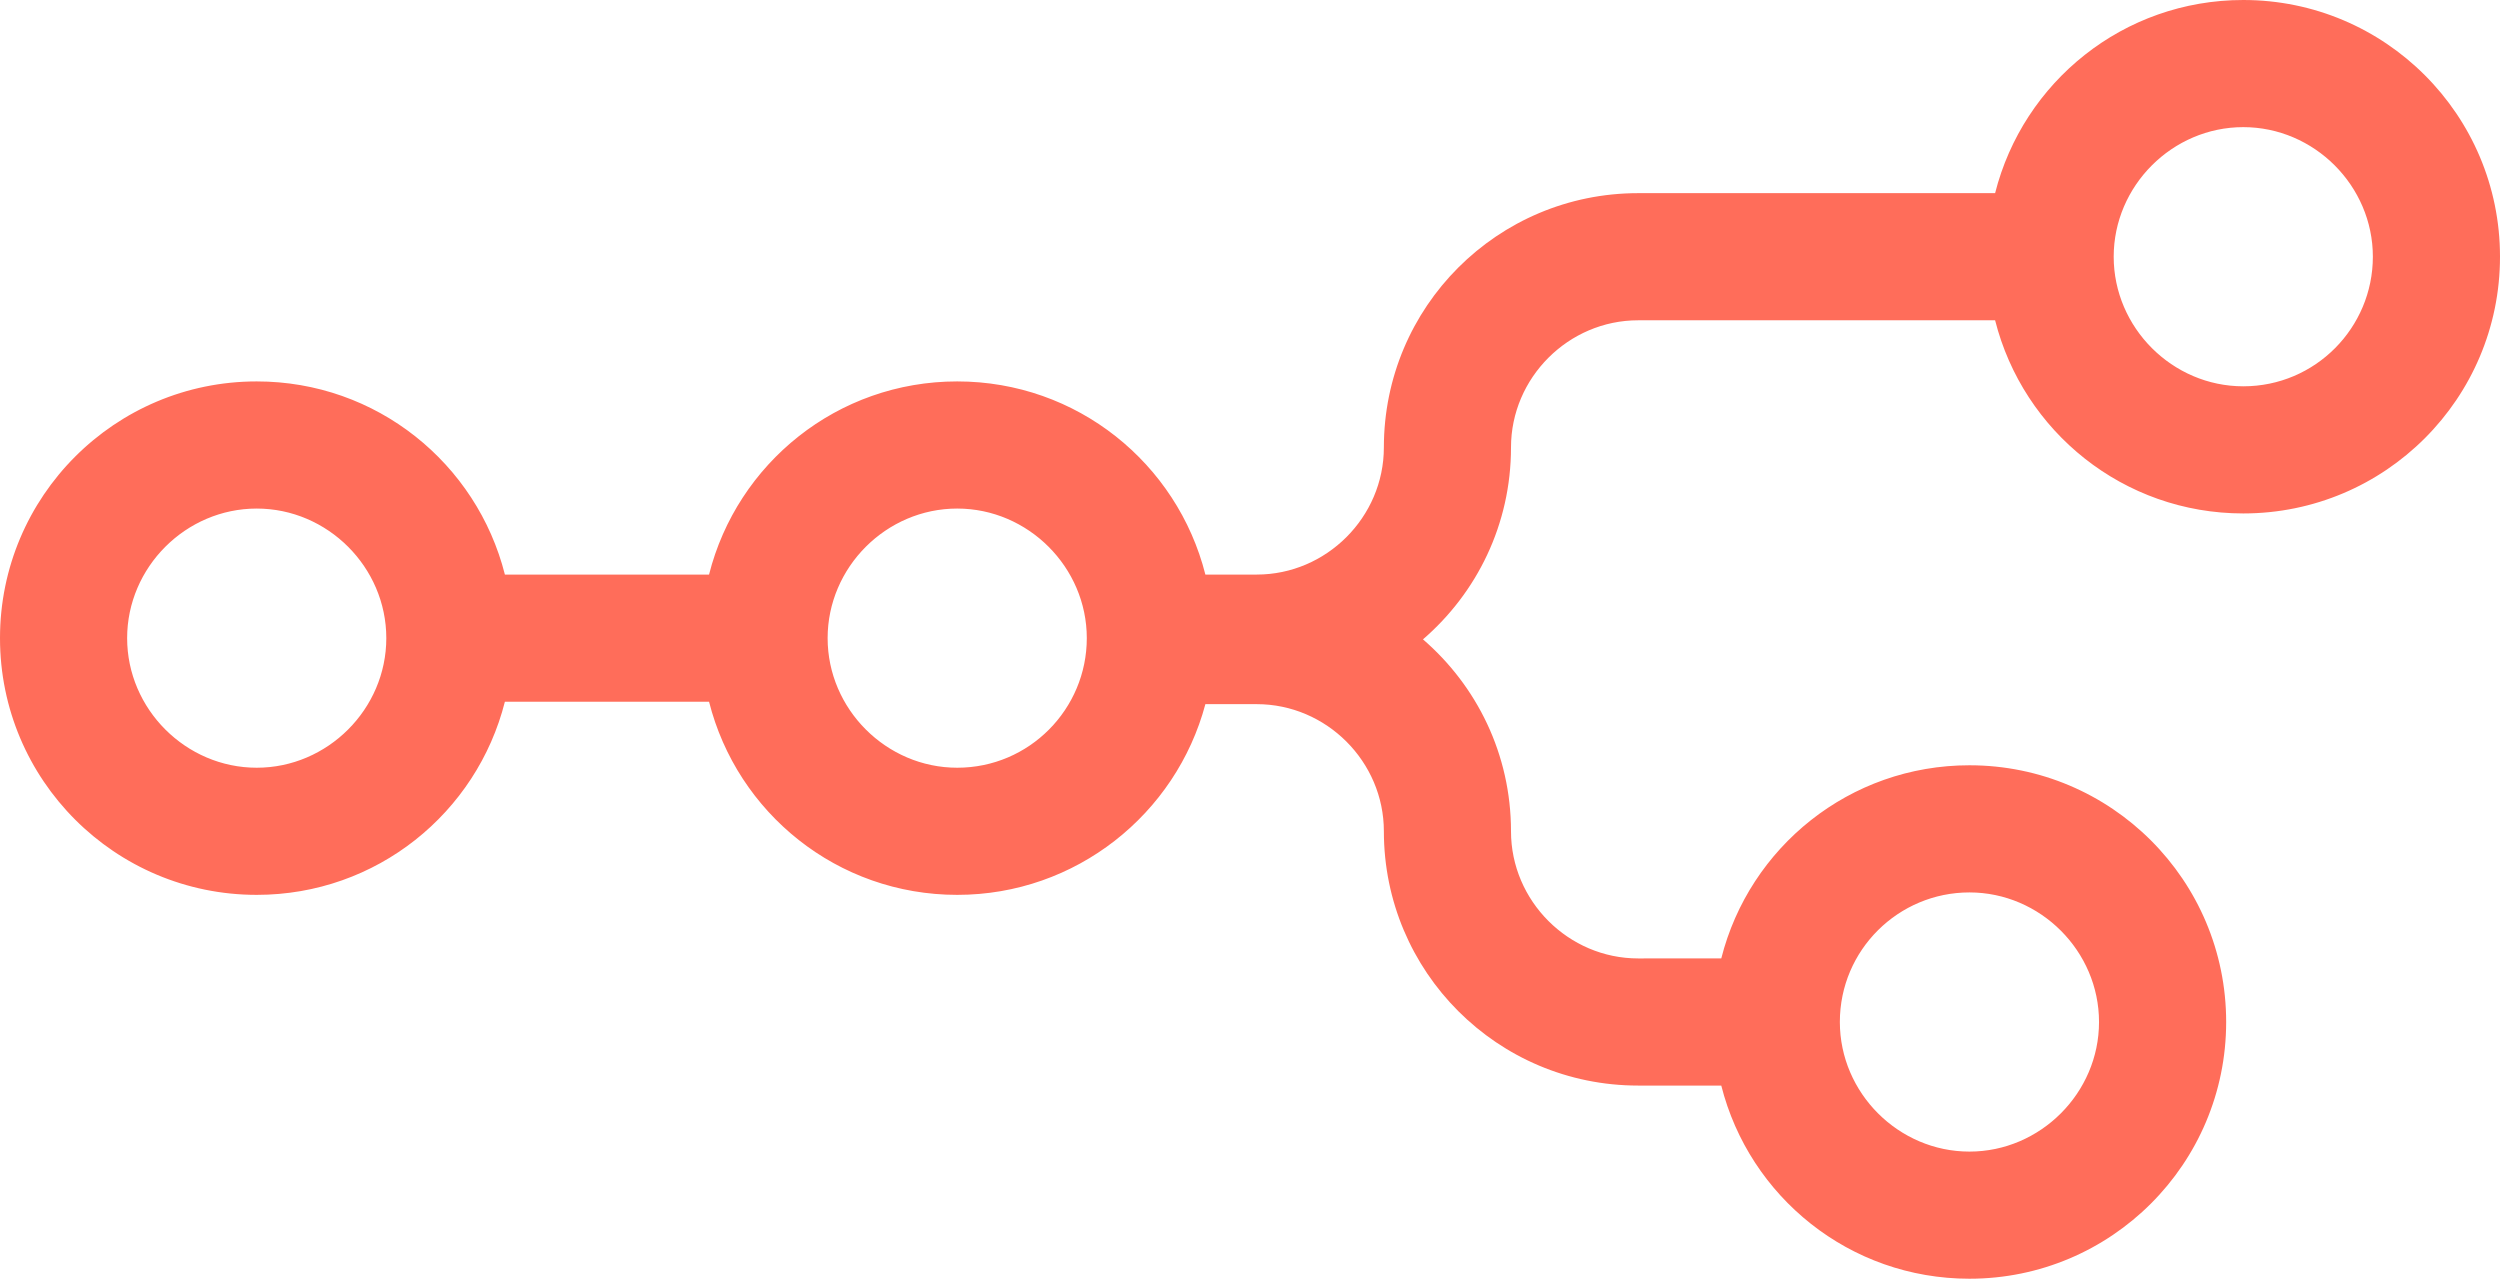 <?xml version="1.0" encoding="utf-8"?>
<!-- Generator: Adobe Illustrator 24.2.1, SVG Export Plug-In . SVG Version: 6.00 Build 0)  -->
<svg version="1.1" id="Layer_1" xmlns="http://www.w3.org/2000/svg" xmlns:xlink="http://www.w3.org/1999/xlink" x="0px" y="0px"
	 viewBox="0 0 204.5 104.6" style="enable-background:new 0 0 204.5 104.6;" xml:space="preserve">
<style type="text/css">
	.st0{fill:#FF6D5A;}
</style>
<g>
	<path class="st0" d="M183.5,0c-9.8,0-18,6.7-20.3,15.8H134c-11.5,0-20.8,9.3-20.8,20.8c0,5.7-4.7,10.4-10.4,10.4h-4.2
	c-2.3-9.1-10.5-15.8-20.3-15.8c-9.8,0-18,6.7-20.3,15.8H41.3C39,37.9,30.8,31.2,21,31.2c-11.6,0-21,9.4-21,21c0,11.6,9.4,21,21,21
	c9.8,0,18-6.7,20.3-15.8H58c2.3,9.1,10.5,15.8,20.3,15.8c9.7,0,17.9-6.6,20.3-15.6h4.2c5.7,0,10.4,4.7,10.4,10.4
	c0,11.5,9.3,20.8,20.8,20.8h6.8c2.3,9.1,10.5,15.8,20.3,15.8c11.6,0,21-9.4,21-21c0-11.6-9.4-21-21-21c-9.8,0-18,6.7-20.3,15.8H134
	c-5.7,0-10.4-4.7-10.4-10.4c0-6.3-2.8-11.9-7.2-15.7c4.4-3.8,7.2-9.4,7.2-15.7c0-5.7,4.7-10.4,10.4-10.4h29.2
	c2.3,9.1,10.5,15.8,20.3,15.8c11.6,0,21-9.4,21-21C204.5,9.4,195.1,0,183.5,0z M21,62.8c-5.8,0-10.6-4.8-10.6-10.6
	S15.2,41.6,21,41.6s10.6,4.8,10.6,10.6S26.8,62.8,21,62.8z M78.3,62.8c-5.8,0-10.6-4.8-10.6-10.6s4.8-10.6,10.6-10.6
	s10.6,4.8,10.6,10.6S84.2,62.8,78.3,62.8z M161.1,73c5.8,0,10.6,4.8,10.6,10.6s-4.8,10.6-10.6,10.6s-10.6-4.8-10.6-10.6
	C150.5,77.7,155.3,73,161.1,73z M183.5,31.6c-5.8,0-10.6-4.8-10.6-10.6s4.8-10.6,10.6-10.6s10.6,4.8,10.6,10.6
	C194.1,26.8,189.4,31.6,183.5,31.6z"/>
</g>
</svg>
